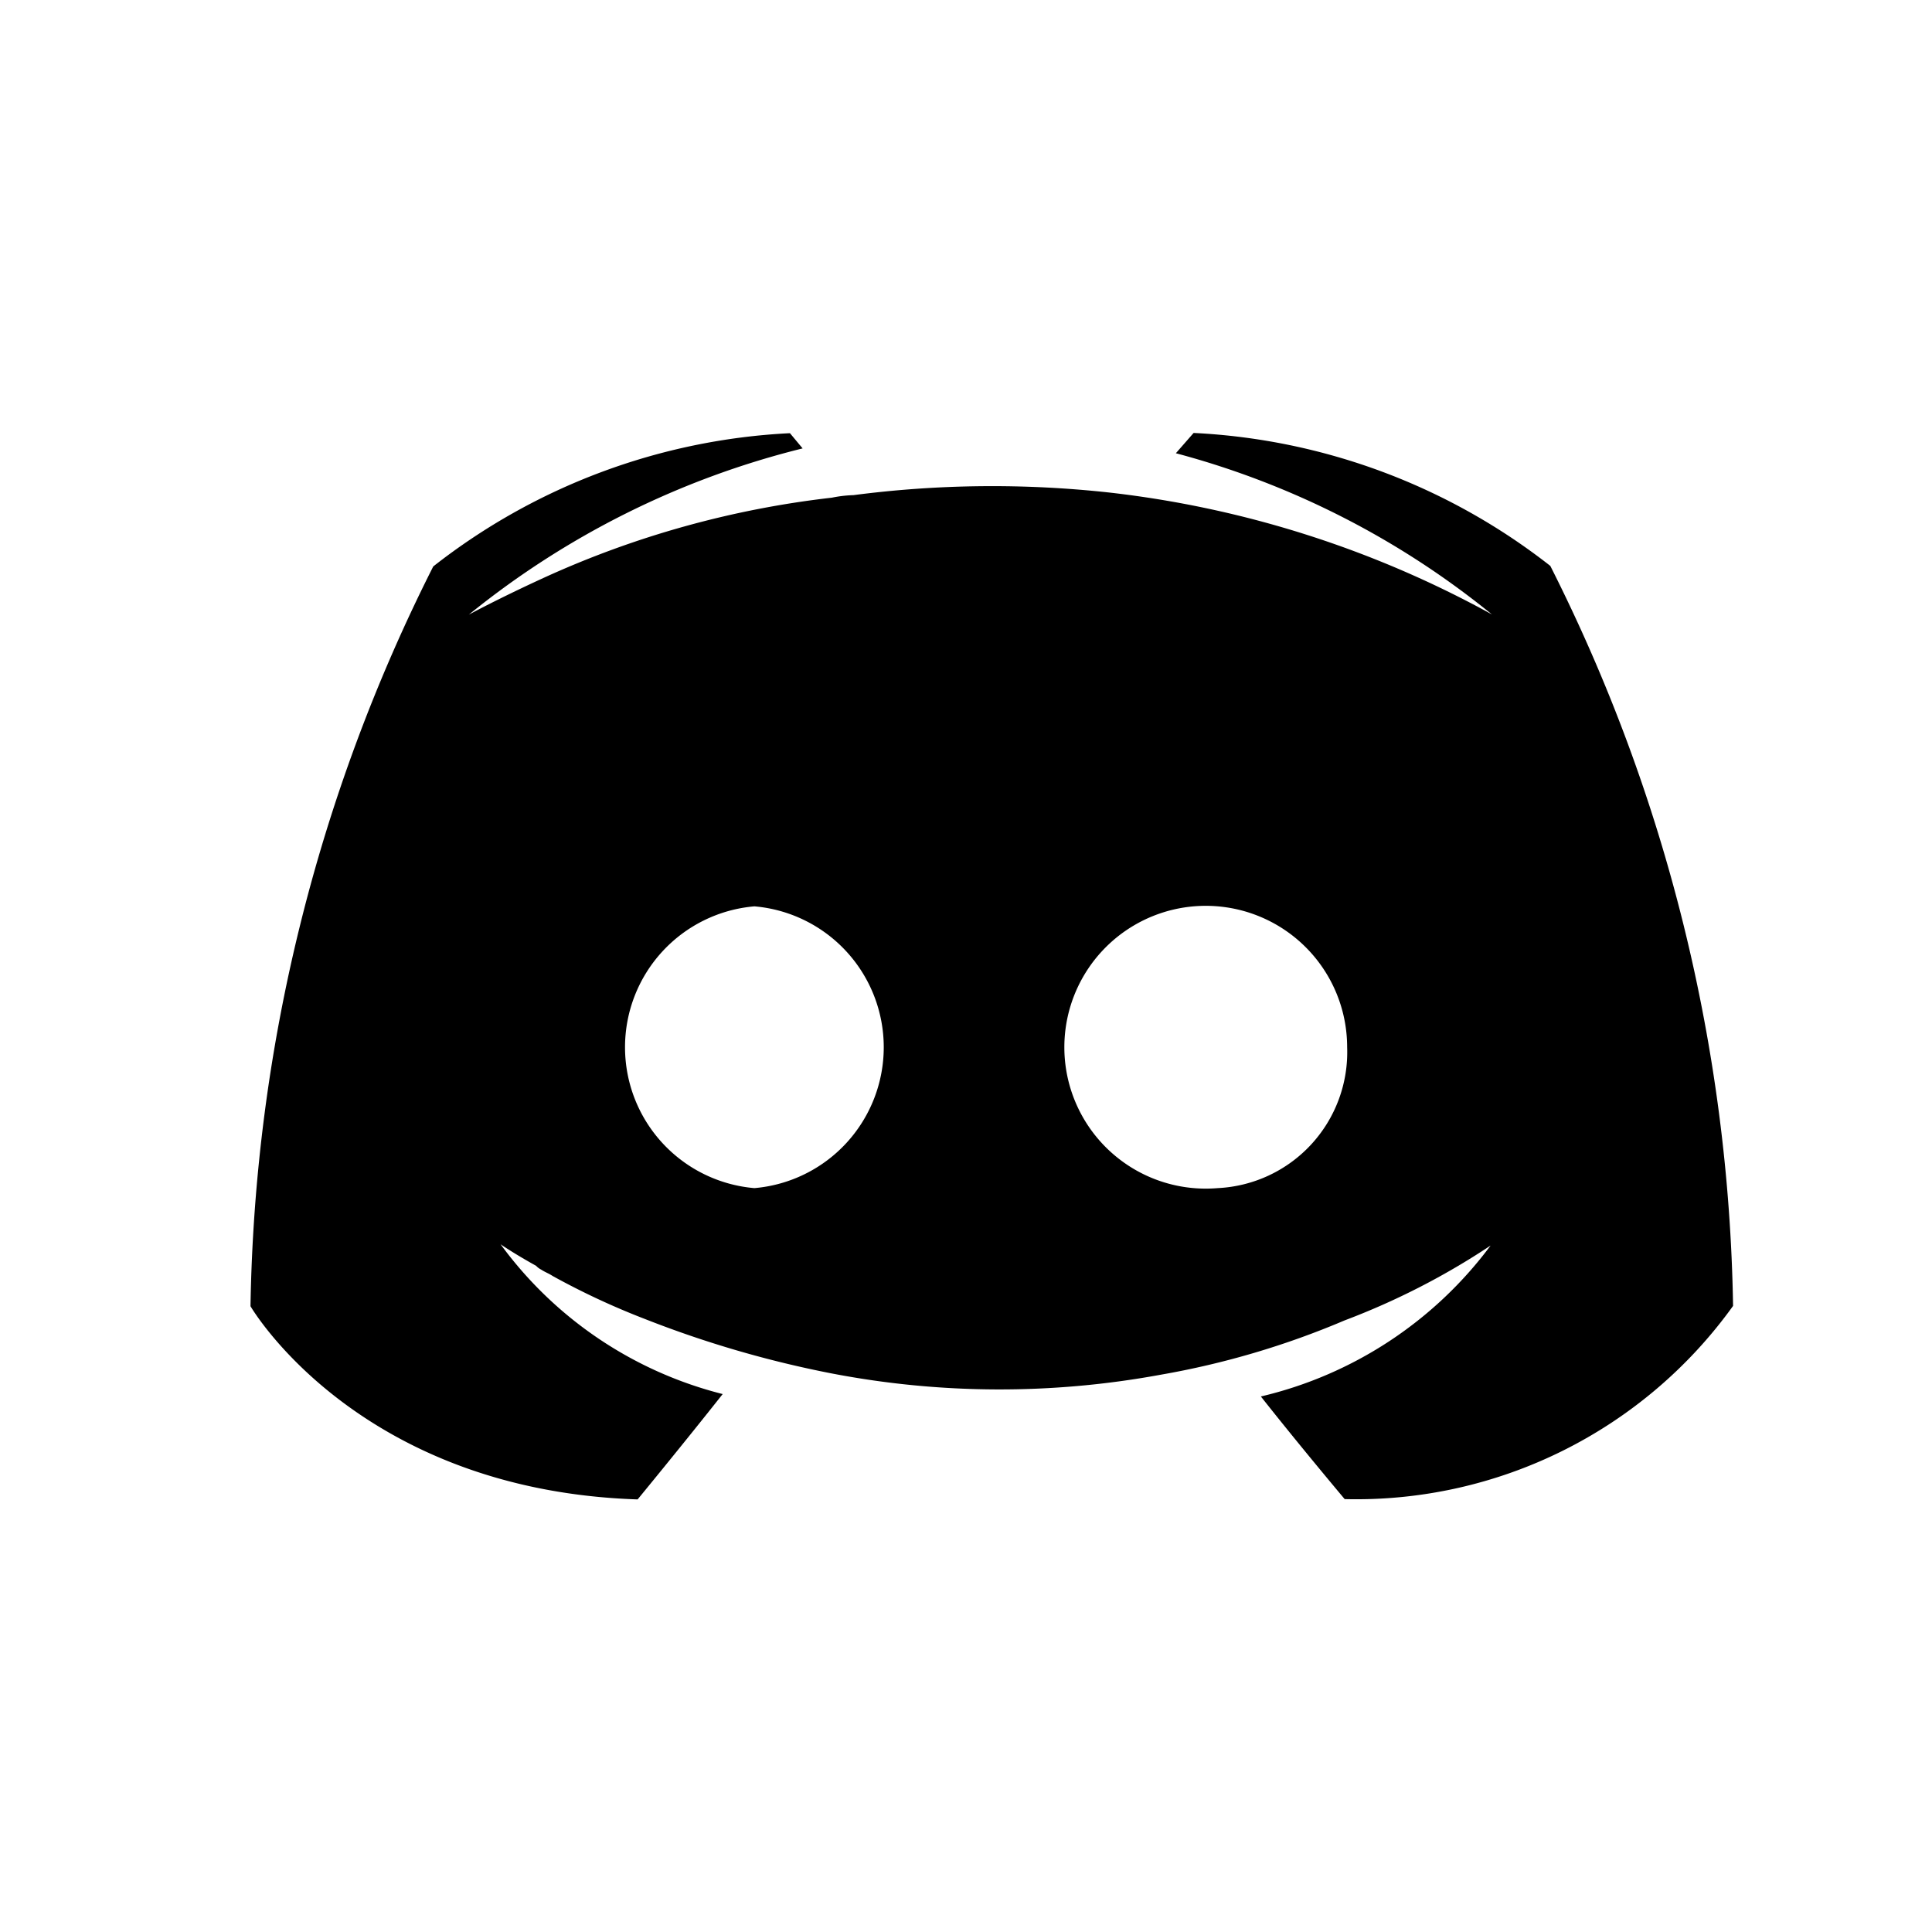 <svg xmlns="http://www.w3.org/2000/svg" width="32" height="32" viewBox="0 0 32 32">
  <g id="discord" transform="translate(-889 -939)">
    <rect id="Rectangle_33506" data-name="Rectangle 33506" width="32" height="32" transform="translate(889 939)" fill="#fff" opacity="0"/>
    <path id="Path_3712" data-name="Path 3712" d="M80.321,66.6l-.294.336a13.992,13.992,0,0,1,5.235,2.67,17.138,17.138,0,0,0-6.328-2.018,17.789,17.789,0,0,0-4.247.042,2.071,2.071,0,0,0-.357.042A15.788,15.788,0,0,0,69.556,69c-.778.357-1.24.61-1.24.61a14.183,14.183,0,0,1,5.529-2.754l-.21-.252a10.4,10.4,0,0,0-5.908,2.207A28.154,28.154,0,0,0,64.7,81.064s1.766,3.048,6.412,3.2c0,0,.778-.946,1.409-1.745a6.539,6.539,0,0,1-3.679-2.481s.21.147.589.357a.29.29,0,0,0,.084.063c.063.042.126.063.189.105a12.321,12.321,0,0,0,1.535.715,17.649,17.649,0,0,0,3.09.9,14.727,14.727,0,0,0,5.445.021,13.838,13.838,0,0,0,3.048-.9,12.031,12.031,0,0,0,2.418-1.24,6.634,6.634,0,0,1-3.805,2.5c.631.8,1.388,1.7,1.388,1.7a7.685,7.685,0,0,0,6.433-3.2,28.154,28.154,0,0,0-3.027-12.257A10.4,10.4,0,0,0,80.321,66.6ZM73.046,79.108a2.342,2.342,0,0,1,0-4.667,2.342,2.342,0,0,1,0,4.667Zm7.674,0a2.342,2.342,0,1,1,2.144-2.334A2.254,2.254,0,0,1,80.72,79.108Z" transform="translate(828.449 879.571)" fill="#000000"/>
  </g>
</svg>
